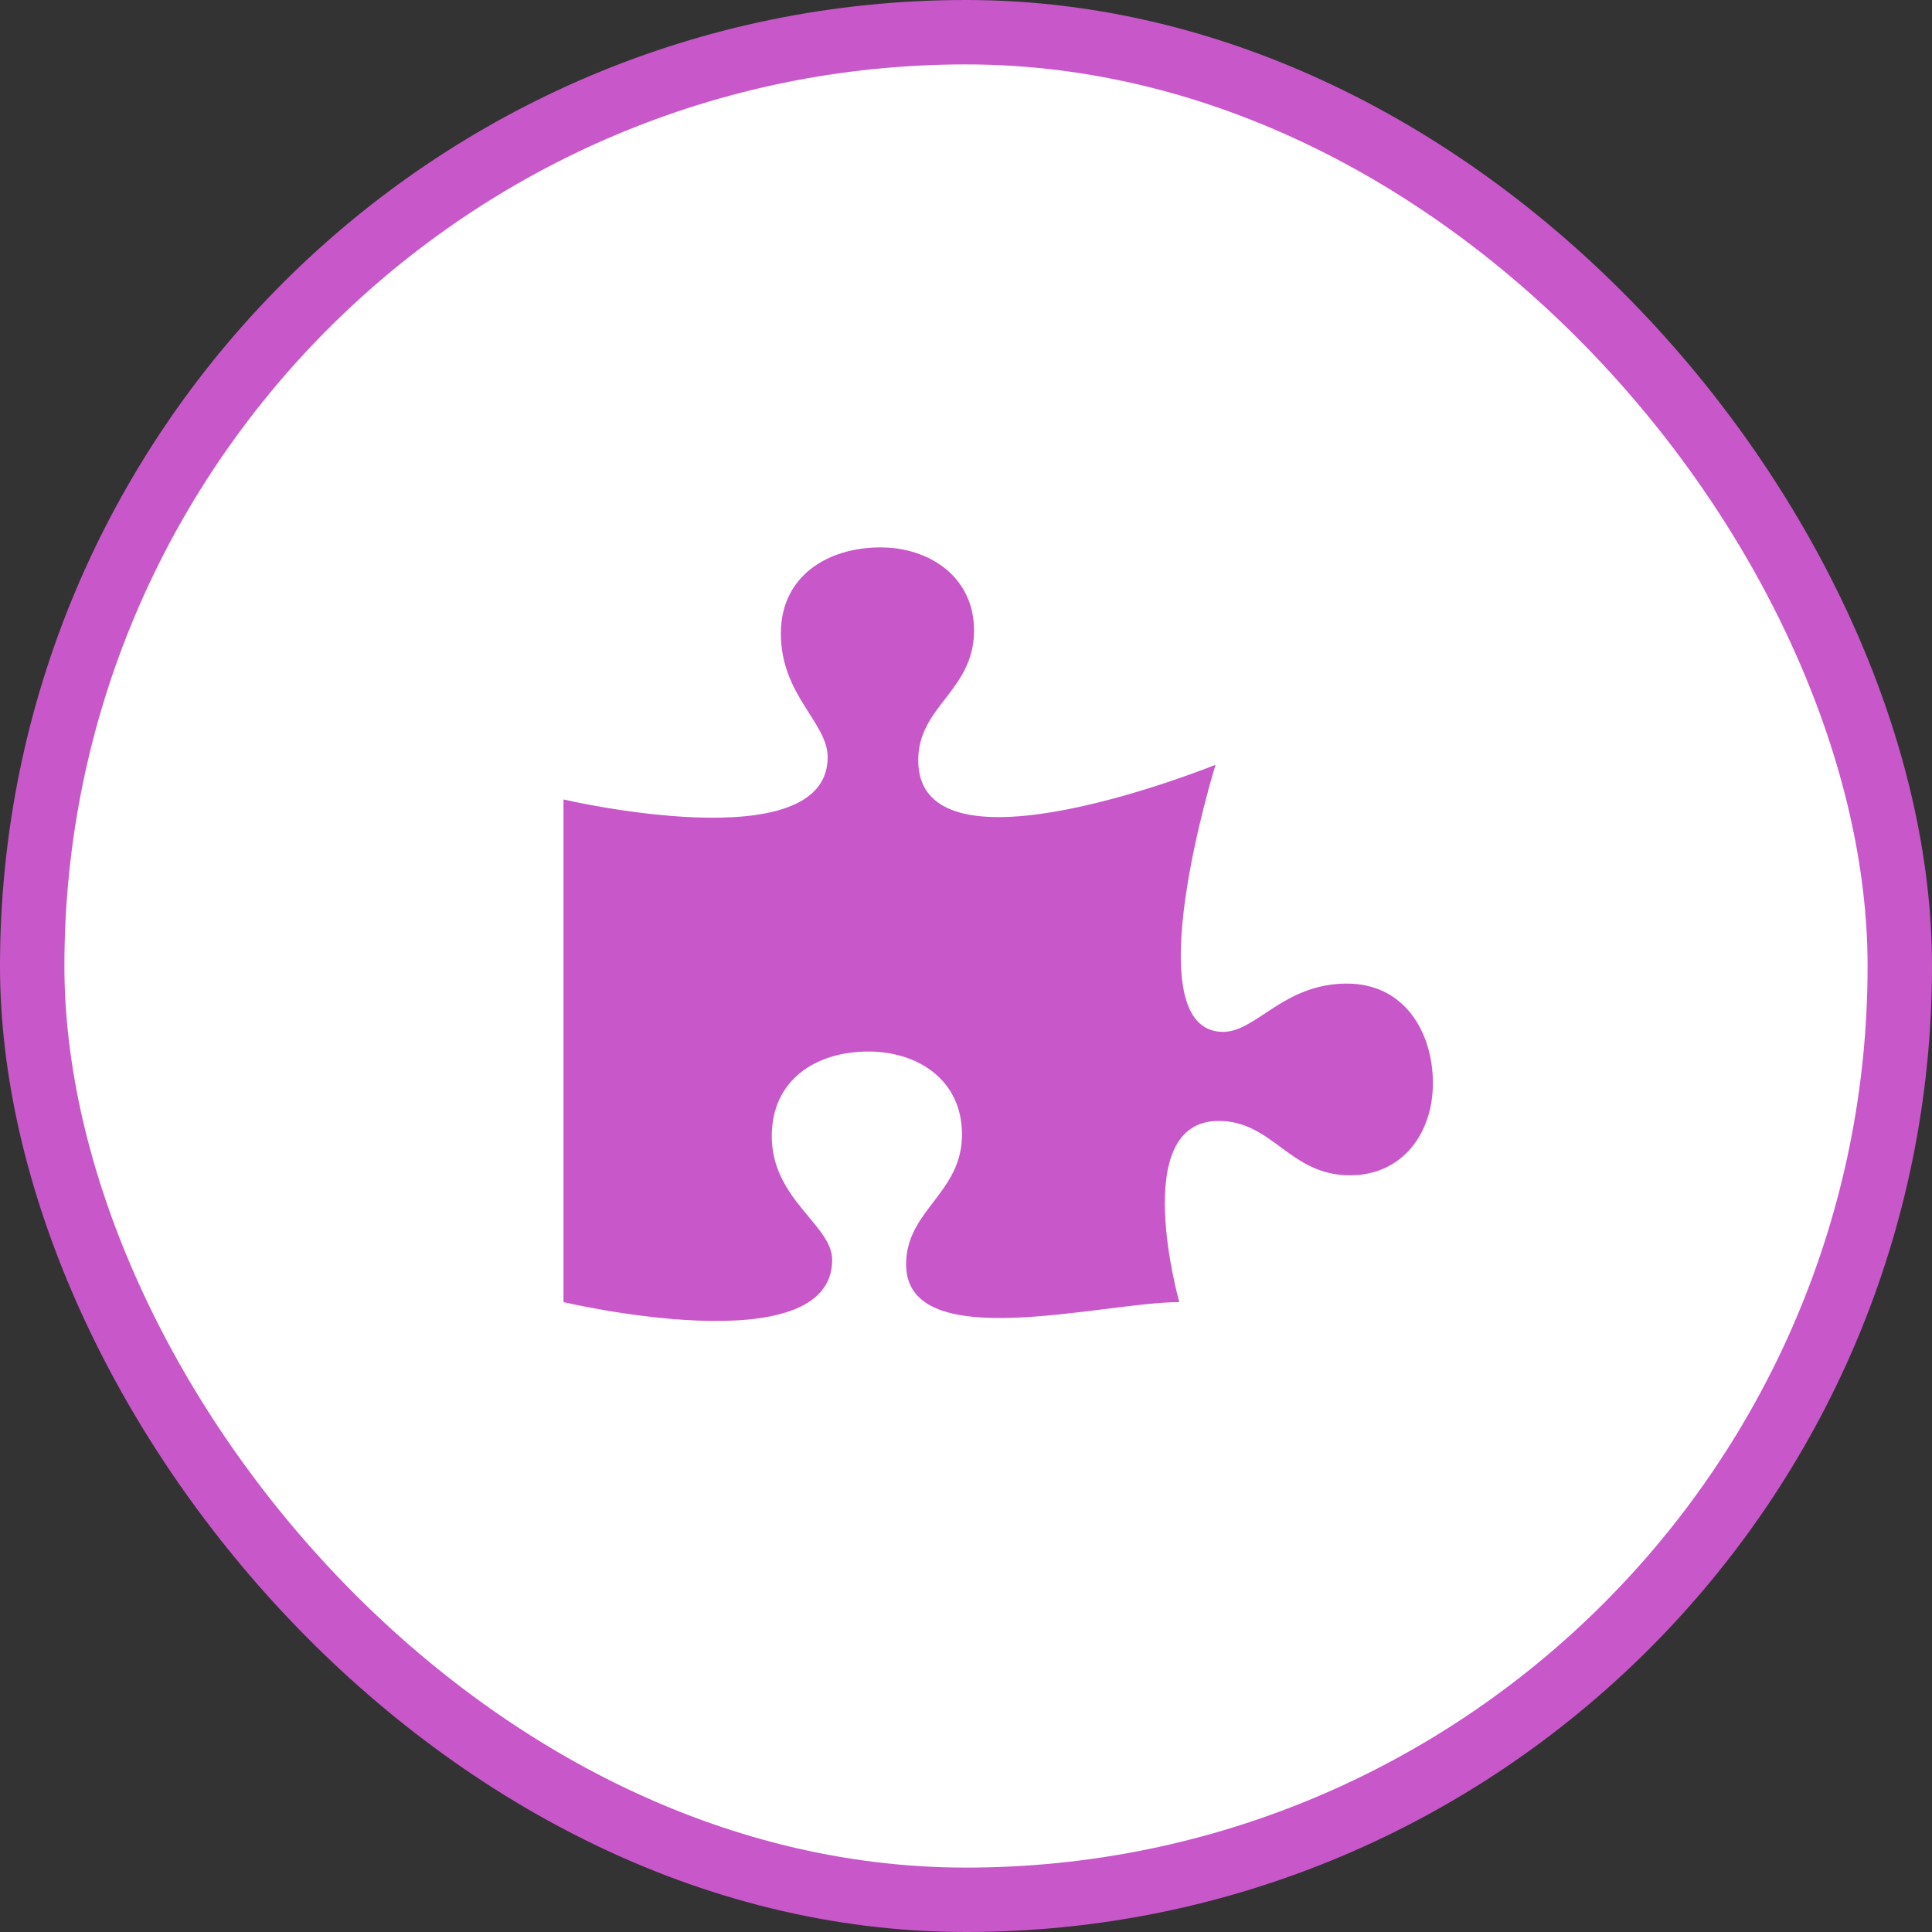 <svg width="30" height="30" viewBox="0 0 30 30" fill="none" xmlns="http://www.w3.org/2000/svg">
<rect x="0" y="0" width="30" height="30" fill="#333333" stroke="none"/>
<rect x="0.5" y="0.5" width="29" height="29" rx="14.5" fill="white"/>
<path d="M20.914 15.273C19.93 15.273 19.508 16.023 18.992 16.023C17.586 16.023 18.875 11.875 18.875 11.875C18.875 11.875 14.258 13.75 14.258 11.805C14.258 10.961 15.125 10.727 15.125 9.789C15.125 8.969 14.445 8.5 13.672 8.5C12.852 8.5 12.125 8.945 12.125 9.836C12.125 10.797 12.852 11.219 12.852 11.758C12.852 13.375 8.75 12.414 8.75 12.414V20.219C8.75 20.219 12.922 21.203 12.922 19.562C12.922 19.023 11.984 18.625 11.984 17.641C11.984 16.773 12.664 16.328 13.484 16.328C14.258 16.328 14.938 16.773 14.938 17.617C14.938 18.531 14.07 18.789 14.07 19.633C14.07 21.062 17.117 20.219 18.312 20.219C18.312 20.219 17.516 17.406 18.922 17.406C19.766 17.406 20.023 18.25 20.961 18.25C21.781 18.25 22.25 17.594 22.25 16.82C22.25 16.023 21.805 15.273 20.914 15.273Z" fill="#C857CA"/>
<rect x="0.5" y="0.5" width="29" height="29" rx="14.5" stroke="#C857CA"/>
</svg>
